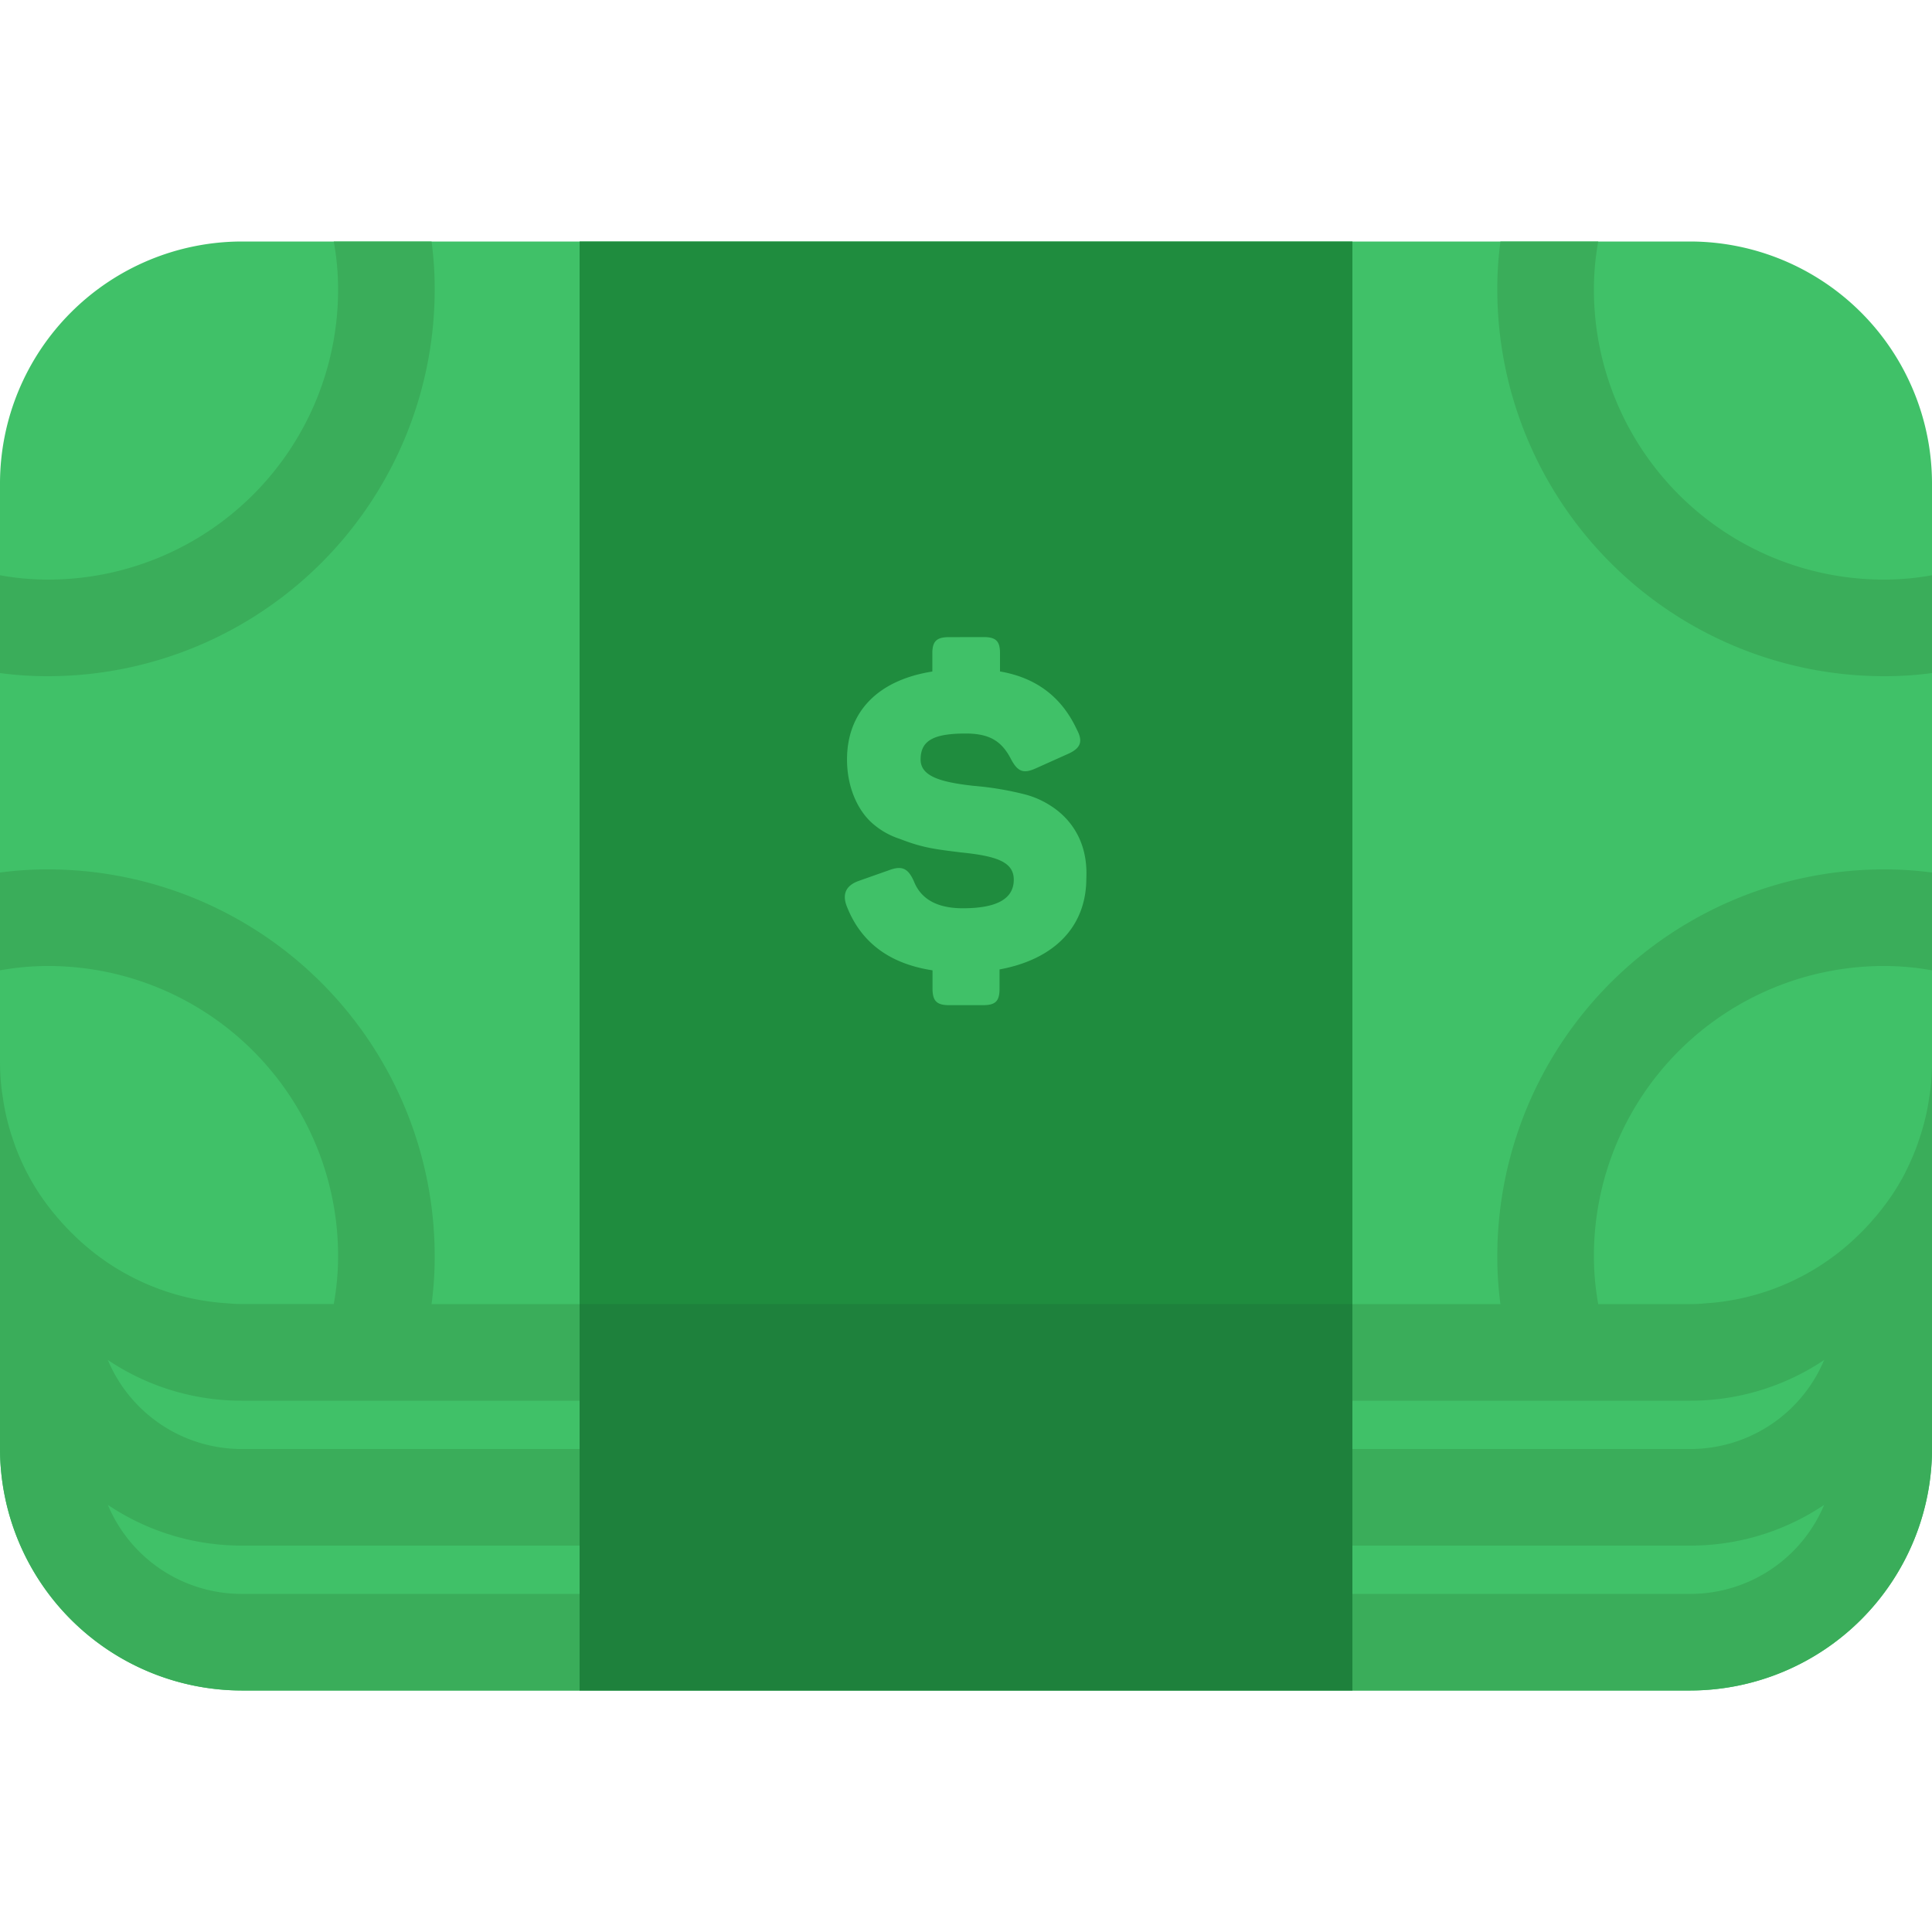 <svg id="Layer_1" data-name="Layer 1" xmlns="http://www.w3.org/2000/svg" viewBox="0 0 512 512"><defs><style>.cls-1{fill:#40c168;}.cls-2{fill:#3aad5a;}.cls-3{fill:#1f8c3e;}.cls-4{opacity:0.12;}.cls-5{fill:#17292d;}</style></defs><title>dollar-bills-flat</title><path class="cls-1" d="M0,128A64.19,64.19,0,0,1,64,64H448a64.19,64.19,0,0,1,64,64V384a64.19,64.19,0,0,1-64,64H64A64.19,64.19,0,0,1,0,384Z"/><path class="cls-2" d="M12.8,179.2A94.88,94.88,0,0,1,0,178.37V152.45a71.66,71.66,0,0,0,12.8,1.15A76.86,76.86,0,0,0,89.6,76.8,71.58,71.58,0,0,0,88.45,64h25.92a94.8,94.8,0,0,1,.83,12.8A102.54,102.54,0,0,1,12.8,179.2Zm486.4-25.6a76.86,76.86,0,0,1-76.8-76.8A71.58,71.58,0,0,1,423.55,64H397.63a94.8,94.8,0,0,0-.83,12.8A102.54,102.54,0,0,0,499.2,179.2a94.88,94.88,0,0,0,12.8-.83V152.45A71.66,71.66,0,0,1,499.2,153.6Zm0,76.8a94.88,94.88,0,0,1,12.8.83v25.92A71.66,71.66,0,0,0,499.2,256a76.86,76.86,0,0,0-76.8,76.8,71.59,71.59,0,0,0,1.15,12.8H448a38.94,38.94,0,0,0,3.93-.2,63.69,63.69,0,0,0,34.9-13.15q2.45-1.88,4.7-4l.91-.88q2.09-2,4-4.23c.26-.3.52-.6.78-.9a64.78,64.78,0,0,0,4-5.27l.16-.22a64.16,64.16,0,0,0,3.67-6.24l0-.06a63.77,63.77,0,0,0,2.7-6.1c.22-.57.41-1.15.61-1.72q.84-2.37,1.49-4.81c.19-.72.37-1.44.54-2.17.37-1.61.65-3.24.89-4.89.1-.7.23-1.38.31-2.09a63.48,63.48,0,0,0,.43-7.09V384a64.19,64.19,0,0,1-64,64H64A64.19,64.19,0,0,1,0,384V281.6a63.48,63.48,0,0,0,.43,7.09c.08.7.21,1.39.31,2.09.24,1.65.53,3.29.89,4.89.17.73.35,1.45.54,2.17q.65,2.45,1.49,4.81c.2.57.39,1.16.61,1.72A63.6,63.6,0,0,0,7,310.49l0,0a64.14,64.14,0,0,0,3.67,6.24l.16.22a64.78,64.78,0,0,0,4,5.27c.25.31.52.6.78.9q1.9,2.2,4,4.23l.91.88q2.25,2.1,4.7,4a63.69,63.69,0,0,0,34.9,13.15,38.94,38.94,0,0,0,3.93.2H88.45a71.59,71.59,0,0,0,1.15-12.8A76.86,76.86,0,0,0,12.8,256,71.66,71.66,0,0,0,0,257.15V231.23a94.88,94.88,0,0,1,12.8-.83A102.54,102.54,0,0,1,115.2,332.8a94.82,94.82,0,0,1-.83,12.8H397.63a94.82,94.82,0,0,1-.83-12.8A102.54,102.54,0,0,1,499.2,230.4ZM483.42,398.81A63.51,63.51,0,0,1,448,409.6H64a63.51,63.51,0,0,1-35.42-10.79A38.45,38.45,0,0,0,64,422.4H448A38.45,38.45,0,0,0,483.42,398.81ZM64,371.2a63.51,63.51,0,0,1-35.42-10.79A38.45,38.45,0,0,0,64,384H448a38.45,38.45,0,0,0,35.42-23.59A63.51,63.51,0,0,1,448,371.2Z"/><rect class="cls-3" x="153.6" y="64" width="204.8" height="384"/><path class="cls-1" d="M260.63,168.83c3.31,0,4.38,1.07,4.38,4.26v4.85c9.59,1.66,16.34,6.75,20.36,15.39,1.78,3.32.95,5.09-2.72,6.63l-8.17,3.67c-3.19,1.42-4.73.95-6.51-2.37-2.37-4.62-5.44-6.87-12-6.87-8.41,0-12,1.77-12,6.87,0,4.38,5,6,14.09,7a82.33,82.33,0,0,1,13.49,2.25,23,23,0,0,1,6.4,2.72c5.33,3.2,10.42,9.35,9.94,19.53,0,12.66-8.28,21.43-23,24.15V262c0,3.32-1.06,4.38-4.38,4.38h-9c-3.2,0-4.38-1.06-4.38-4.38v-4.85c-11.6-1.78-19.17-7.58-22.84-17.28q-1.6-4.62,3.19-6.39l8.05-2.84c3.43-1.3,5.09-.59,6.63,2.84,1.89,4.86,6.28,7.22,13,7.22,9,0,13.5-2.49,13.5-7.58,0-4.73-4.62-6.27-14-7.22-6.63-.83-10.06-1.18-16.1-3.55a20.61,20.61,0,0,1-7.34-4.14c-3.67-3.2-6.75-9.23-6.75-16.93,0-12.43,7.93-21,22.61-23.32v-4.85c0-3.2,1.19-4.26,4.38-4.26Z"/><g class="cls-4"><rect class="cls-5" x="153.6" y="345.6" width="204.8" height="102.4"/></g></svg>